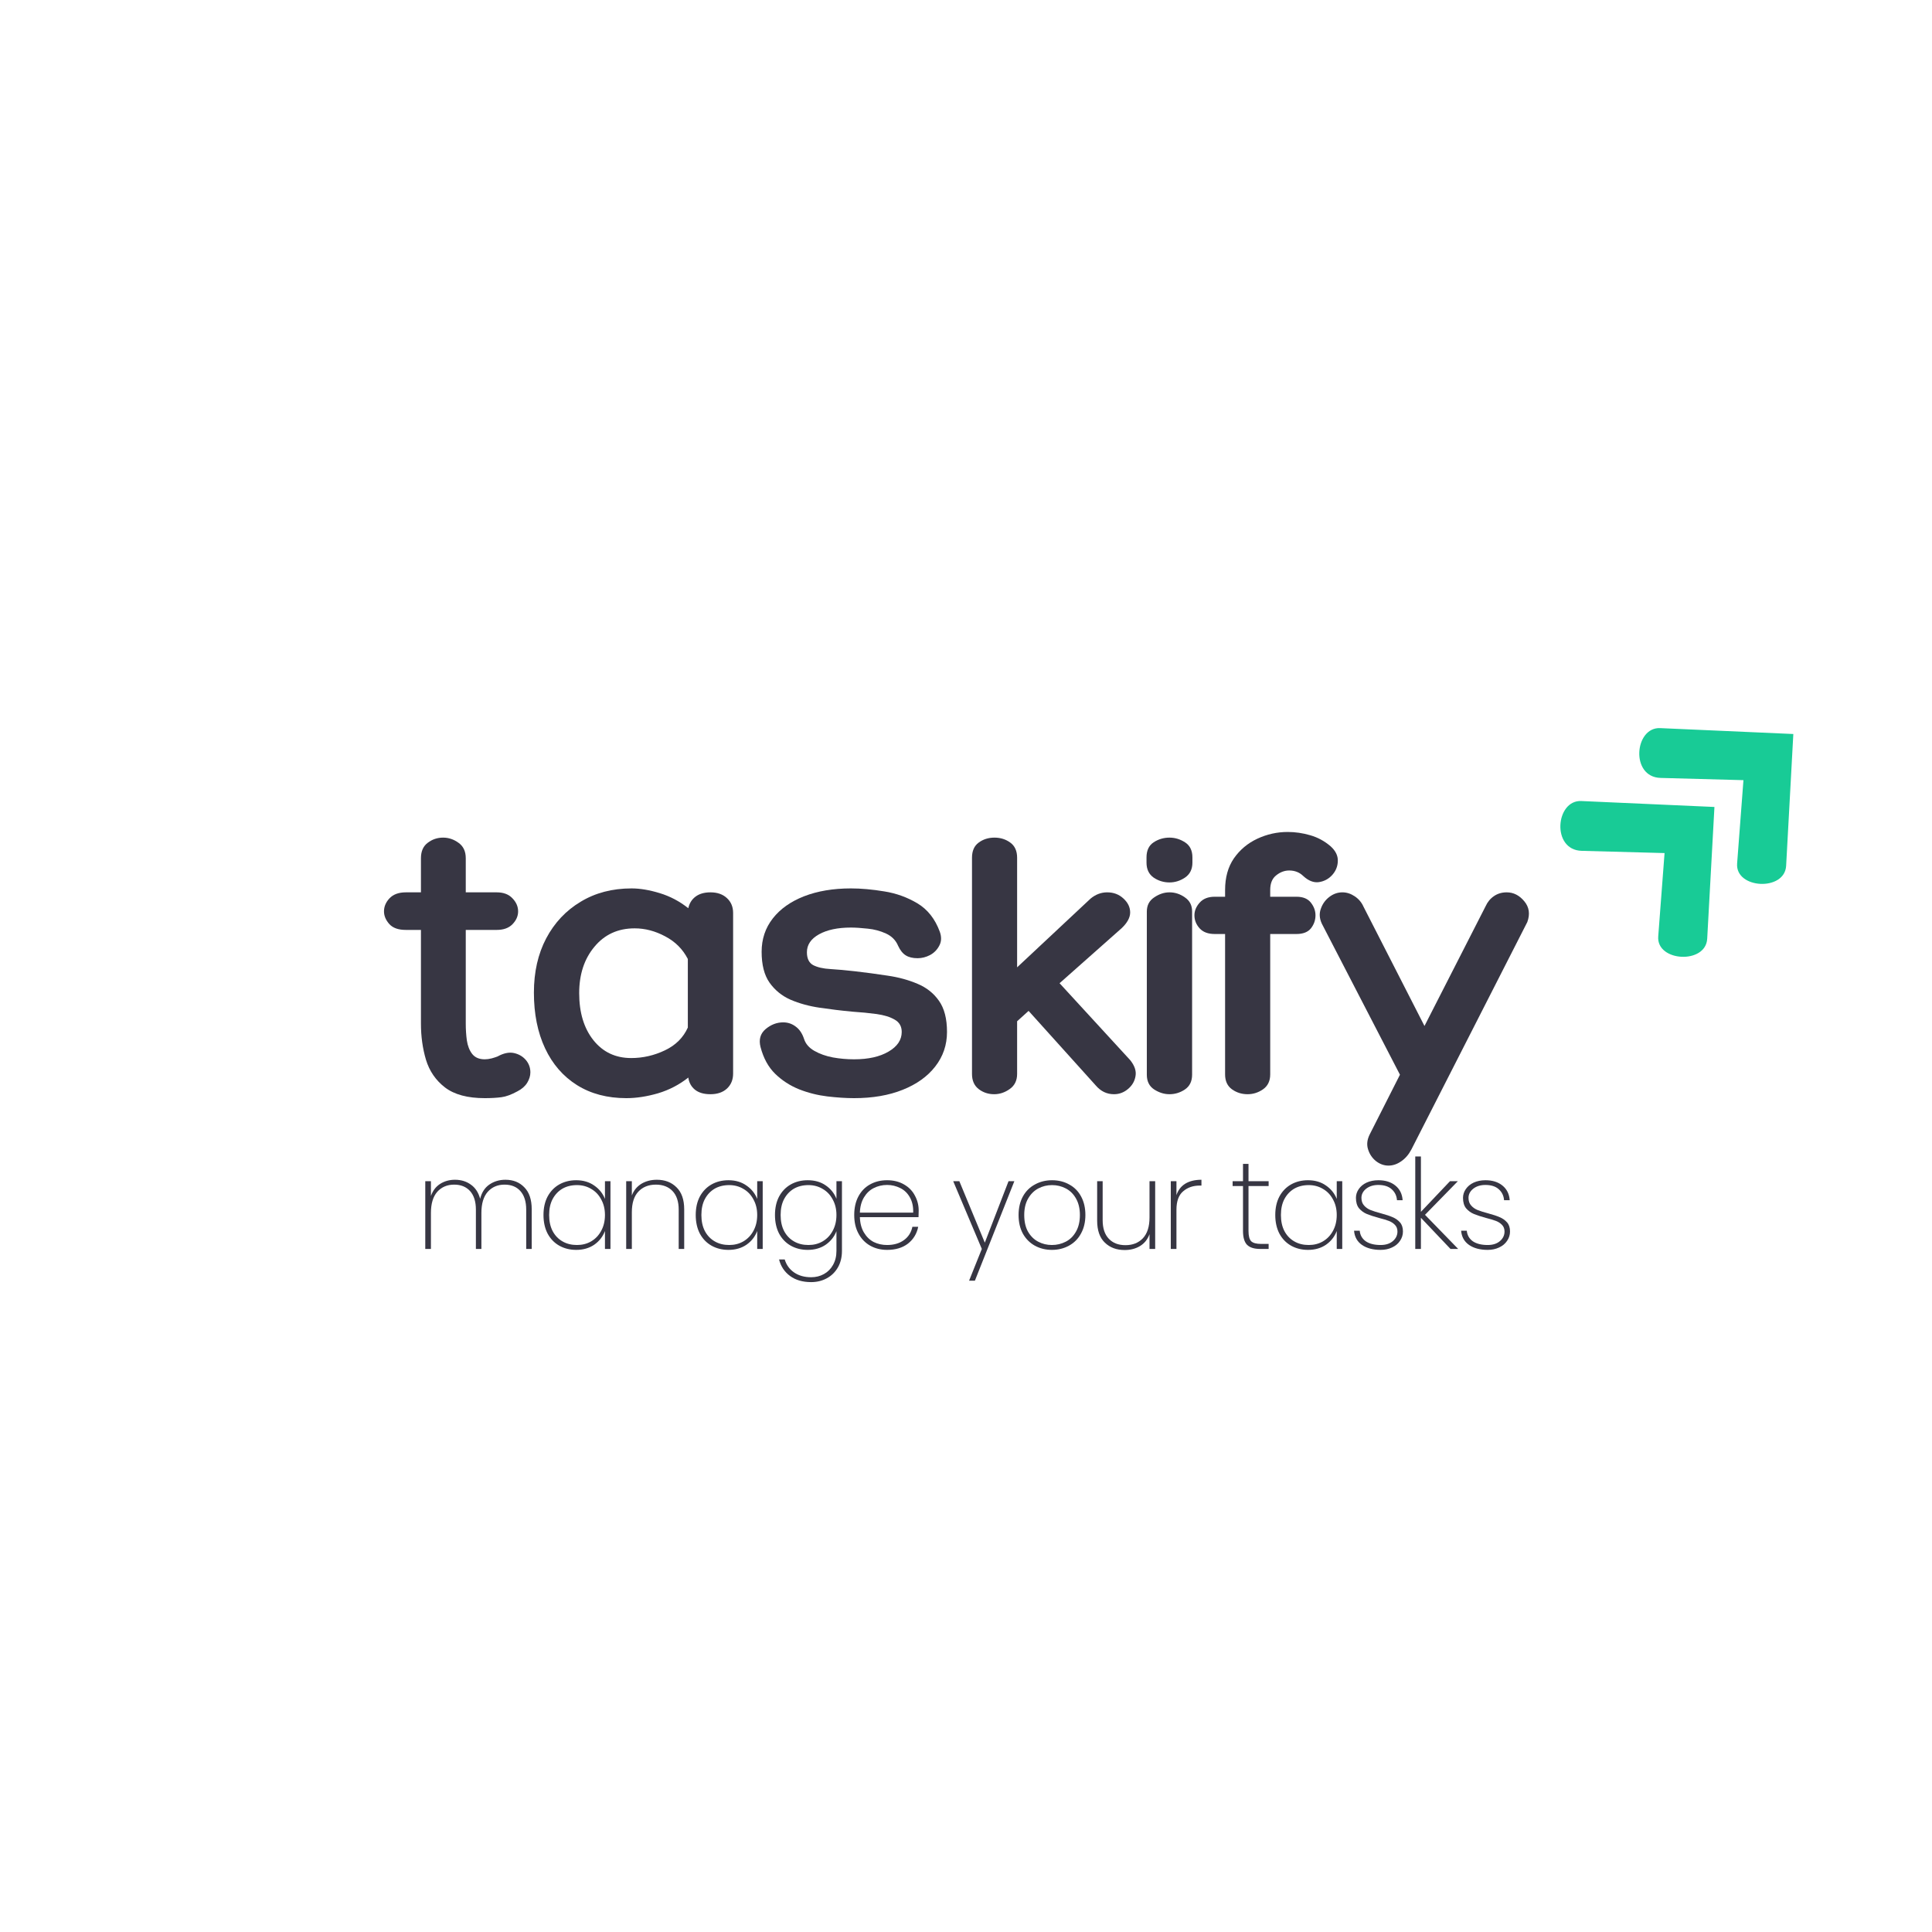 <svg xmlns="http://www.w3.org/2000/svg" xmlns:xlink="http://www.w3.org/1999/xlink" width="256" zoomAndPan="magnify" viewBox="0 0 192 192" height="256" preserveAspectRatio="xMidYMid meet" version="1.0"><defs><g/><clipPath id="d00daed2ff"><path d="M 155 79 L 171 79 L 171 96 L 155 96 Z M 155 79 " clip-rule="nonzero"/></clipPath><clipPath id="fa4b5e8033"><path d="M 151.867 81.996 L 162.934 71.766 L 178.277 88.367 L 167.211 98.594 Z M 151.867 81.996 " clip-rule="nonzero"/></clipPath><clipPath id="65b02eb70a"><path d="M 151.867 81.996 L 162.934 71.766 L 178.277 88.367 L 167.211 98.594 Z M 151.867 81.996 " clip-rule="nonzero"/></clipPath><clipPath id="40612d2f5b"><path d="M 162 72 L 179 72 L 179 88 L 162 88 Z M 162 72 " clip-rule="nonzero"/></clipPath><clipPath id="7411e49c30"><path d="M 159.707 74.75 L 170.773 64.52 L 186.117 81.121 L 175.051 91.348 Z M 159.707 74.75 " clip-rule="nonzero"/></clipPath><clipPath id="af6aa0653c"><path d="M 159.707 74.75 L 170.773 64.52 L 186.117 81.121 L 175.051 91.348 Z M 159.707 74.75 " clip-rule="nonzero"/></clipPath></defs><rect x="-19.2" width="230.4" fill="#ffffff" y="-19.2" height="230.4" fill-opacity="1"/><rect x="-19.2" width="230.4" fill="#ffffff" y="-19.2" height="230.4" fill-opacity="1"/><g clip-path="url(#d00daed2ff)"><g clip-path="url(#fa4b5e8033)"><g clip-path="url(#65b02eb70a)"><path fill="#18cb96" d="M 170.379 80.195 L 157.145 79.605 C 154.586 79.492 154.156 84.473 157.184 84.555 L 165.422 84.777 L 164.793 93.062 C 164.598 95.586 169.52 95.852 169.66 93.289 Z M 170.379 80.195 " fill-opacity="1" fill-rule="nonzero"/></g></g></g><g clip-path="url(#40612d2f5b)"><g clip-path="url(#7411e49c30)"><g clip-path="url(#af6aa0653c)"><path fill="#18cb96" d="M 178.219 72.945 L 164.984 72.359 C 162.43 72.246 161.996 77.227 165.027 77.309 L 173.262 77.531 L 172.633 85.816 C 172.441 88.34 177.363 88.605 177.504 86.043 Z M 178.219 72.945 " fill-opacity="1" fill-rule="nonzero"/></g></g></g><g fill="#373643" fill-opacity="1"><g transform="translate(38.599, 108.742)"><g><path d="M 10.844 -3.75 C 11.445 -4.082 11.988 -4.195 12.469 -4.094 C 12.957 -3.988 13.352 -3.758 13.656 -3.406 C 13.957 -3.051 14.109 -2.641 14.109 -2.172 C 14.109 -1.828 14.004 -1.484 13.797 -1.141 C 13.586 -0.797 13.258 -0.508 12.812 -0.281 C 12.227 0.039 11.703 0.234 11.234 0.297 C 10.766 0.359 10.211 0.391 9.578 0.391 C 7.867 0.391 6.551 0.035 5.625 -0.672 C 4.707 -1.379 4.078 -2.297 3.734 -3.422 C 3.398 -4.555 3.234 -5.754 3.234 -7.016 L 3.234 -16.328 L 1.734 -16.328 C 0.992 -16.328 0.445 -16.52 0.094 -16.906 C -0.258 -17.301 -0.438 -17.723 -0.438 -18.172 C -0.438 -18.648 -0.254 -19.082 0.109 -19.469 C 0.484 -19.863 1.023 -20.062 1.734 -20.062 L 3.234 -20.062 L 3.234 -23.453 C 3.234 -24.141 3.457 -24.648 3.906 -24.984 C 4.352 -25.328 4.863 -25.5 5.438 -25.5 C 5.988 -25.5 6.5 -25.328 6.969 -24.984 C 7.445 -24.648 7.688 -24.141 7.688 -23.453 L 7.688 -20.062 L 10.766 -20.062 C 11.441 -20.062 11.961 -19.863 12.328 -19.469 C 12.703 -19.082 12.891 -18.648 12.891 -18.172 C 12.891 -17.703 12.703 -17.273 12.328 -16.891 C 11.961 -16.516 11.441 -16.328 10.766 -16.328 L 7.688 -16.328 L 7.688 -7.016 C 7.688 -6.441 7.723 -5.883 7.797 -5.344 C 7.879 -4.801 8.055 -4.352 8.328 -4 C 8.609 -3.645 9.023 -3.469 9.578 -3.469 C 9.785 -3.469 10.016 -3.5 10.266 -3.562 C 10.516 -3.633 10.707 -3.695 10.844 -3.75 Z M 10.844 -3.75 "/></g></g></g><g fill="#373643" fill-opacity="1"><g transform="translate(52.278, 108.742)"><g><path d="M 18.328 -20.062 C 19.016 -20.062 19.562 -19.867 19.969 -19.484 C 20.375 -19.109 20.578 -18.617 20.578 -18.016 L 20.578 -2.047 C 20.578 -1.441 20.375 -0.945 19.969 -0.562 C 19.562 -0.188 19.016 0 18.328 0 C 17.672 0 17.156 -0.148 16.781 -0.453 C 16.414 -0.754 16.195 -1.156 16.125 -1.656 C 15.227 -0.945 14.227 -0.426 13.125 -0.094 C 12.02 0.227 10.969 0.391 9.969 0.391 C 8.082 0.391 6.445 -0.039 5.062 -0.906 C 3.688 -1.77 2.629 -2.988 1.891 -4.562 C 1.148 -6.145 0.781 -7.988 0.781 -10.094 C 0.781 -12.145 1.188 -13.941 2 -15.484 C 2.82 -17.035 3.961 -18.25 5.422 -19.125 C 6.879 -20.008 8.566 -20.453 10.484 -20.453 C 11.328 -20.453 12.258 -20.297 13.281 -19.984 C 14.312 -19.672 15.258 -19.172 16.125 -18.484 C 16.227 -18.961 16.461 -19.344 16.828 -19.625 C 17.203 -19.914 17.703 -20.062 18.328 -20.062 Z M 10.453 -3.594 C 11.609 -3.594 12.723 -3.848 13.797 -4.359 C 14.867 -4.867 15.629 -5.625 16.078 -6.625 L 16.078 -13.438 C 15.578 -14.414 14.828 -15.164 13.828 -15.688 C 12.836 -16.219 11.828 -16.484 10.797 -16.484 C 9.141 -16.484 7.805 -15.875 6.797 -14.656 C 5.785 -13.445 5.281 -11.91 5.281 -10.047 C 5.281 -8.109 5.754 -6.547 6.703 -5.359 C 7.648 -4.18 8.898 -3.594 10.453 -3.594 Z M 10.453 -3.594 "/></g></g></g><g fill="#373643" fill-opacity="1"><g transform="translate(75.065, 108.742)"><g><path d="M 0.516 -4.688 C 0.328 -5.426 0.492 -6.02 1.016 -6.469 C 1.547 -6.914 2.129 -7.141 2.766 -7.141 C 3.234 -7.141 3.648 -7 4.016 -6.719 C 4.391 -6.445 4.664 -6.035 4.844 -5.484 C 5 -5.004 5.336 -4.613 5.859 -4.312 C 6.391 -4.008 7.004 -3.789 7.703 -3.656 C 8.398 -3.531 9.102 -3.469 9.812 -3.469 C 11.227 -3.469 12.367 -3.723 13.234 -4.234 C 14.109 -4.742 14.547 -5.395 14.547 -6.188 C 14.547 -6.738 14.316 -7.145 13.859 -7.406 C 13.398 -7.676 12.797 -7.863 12.047 -7.969 C 11.297 -8.07 10.5 -8.148 9.656 -8.203 C 8.551 -8.305 7.469 -8.438 6.406 -8.594 C 5.344 -8.75 4.375 -9.016 3.5 -9.391 C 2.633 -9.773 1.938 -10.344 1.406 -11.094 C 0.883 -11.844 0.625 -12.863 0.625 -14.156 C 0.625 -15.414 0.992 -16.52 1.734 -17.469 C 2.473 -18.414 3.508 -19.148 4.844 -19.672 C 6.188 -20.191 7.738 -20.453 9.5 -20.453 C 10.52 -20.453 11.625 -20.352 12.812 -20.156 C 14 -19.969 15.098 -19.57 16.109 -18.969 C 17.117 -18.363 17.859 -17.426 18.328 -16.156 C 18.516 -15.633 18.5 -15.172 18.281 -14.766 C 18.07 -14.359 17.766 -14.047 17.359 -13.828 C 16.953 -13.617 16.539 -13.516 16.125 -13.516 C 15.645 -13.516 15.254 -13.609 14.953 -13.797 C 14.648 -13.984 14.395 -14.301 14.188 -14.75 C 13.957 -15.301 13.555 -15.707 12.984 -15.969 C 12.422 -16.227 11.816 -16.391 11.172 -16.453 C 10.523 -16.523 9.969 -16.562 9.5 -16.562 C 8.188 -16.562 7.129 -16.336 6.328 -15.891 C 5.523 -15.441 5.125 -14.848 5.125 -14.109 C 5.125 -13.484 5.332 -13.055 5.75 -12.828 C 6.176 -12.609 6.75 -12.477 7.469 -12.438 C 8.188 -12.395 8.992 -12.32 9.891 -12.219 C 10.992 -12.094 12.082 -11.945 13.156 -11.781 C 14.238 -11.625 15.227 -11.352 16.125 -10.969 C 17.02 -10.594 17.727 -10.031 18.25 -9.281 C 18.781 -8.531 19.047 -7.5 19.047 -6.188 C 19.047 -4.895 18.656 -3.75 17.875 -2.75 C 17.102 -1.758 16.023 -0.988 14.641 -0.438 C 13.266 0.113 11.656 0.391 9.812 0.391 C 9 0.391 8.113 0.332 7.156 0.219 C 6.195 0.102 5.266 -0.129 4.359 -0.484 C 3.453 -0.848 2.656 -1.363 1.969 -2.031 C 1.289 -2.695 0.805 -3.582 0.516 -4.688 Z M 0.516 -4.688 "/></g></g></g><g fill="#373643" fill-opacity="1"><g transform="translate(94.658, 108.742)"><g><path d="M 17.656 -3.391 C 18.102 -2.836 18.281 -2.305 18.188 -1.797 C 18.102 -1.285 17.852 -0.859 17.438 -0.516 C 17.031 -0.172 16.566 0 16.047 0 C 15.336 0 14.734 -0.289 14.234 -0.875 L 7.562 -8.281 L 6.422 -7.25 L 6.422 -2.016 C 6.422 -1.359 6.176 -0.859 5.688 -0.516 C 5.207 -0.172 4.691 0 4.141 0 C 3.555 0 3.039 -0.172 2.594 -0.516 C 2.156 -0.859 1.938 -1.359 1.938 -2.016 L 1.938 -23.5 C 1.938 -24.176 2.156 -24.676 2.594 -25 C 3.039 -25.332 3.566 -25.5 4.172 -25.5 C 4.773 -25.5 5.301 -25.332 5.75 -25 C 6.195 -24.676 6.422 -24.176 6.422 -23.5 L 6.422 -12.609 L 13.719 -19.438 C 14.219 -19.852 14.77 -20.062 15.375 -20.062 C 16.008 -20.062 16.547 -19.859 16.984 -19.453 C 17.43 -19.047 17.656 -18.582 17.656 -18.062 C 17.656 -17.562 17.379 -17.047 16.828 -16.516 L 10.641 -11.031 Z M 17.656 -3.391 "/></g></g></g><g fill="#373643" fill-opacity="1"><g transform="translate(112.595, 108.742)"><g><path d="M 5.906 -23.016 C 5.906 -22.359 5.66 -21.863 5.172 -21.531 C 4.691 -21.207 4.176 -21.047 3.625 -21.047 C 3.051 -21.047 2.523 -21.207 2.047 -21.531 C 1.578 -21.863 1.344 -22.359 1.344 -23.016 L 1.344 -23.531 C 1.344 -24.219 1.578 -24.719 2.047 -25.031 C 2.523 -25.344 3.051 -25.5 3.625 -25.5 C 4.176 -25.5 4.691 -25.344 5.172 -25.031 C 5.66 -24.719 5.906 -24.219 5.906 -23.531 Z M 1.375 -18.141 C 1.375 -18.766 1.617 -19.238 2.109 -19.562 C 2.598 -19.895 3.102 -20.062 3.625 -20.062 C 4.176 -20.062 4.688 -19.895 5.156 -19.562 C 5.633 -19.238 5.875 -18.773 5.875 -18.172 L 5.875 -1.938 C 5.875 -1.281 5.633 -0.789 5.156 -0.469 C 4.688 -0.156 4.176 0 3.625 0 C 3.102 0 2.598 -0.156 2.109 -0.469 C 1.617 -0.789 1.375 -1.281 1.375 -1.938 Z M 1.375 -18.141 "/></g></g></g><g fill="#373643" fill-opacity="1"><g transform="translate(119.06, 108.742)"><g><path d="M 9.062 -22.234 C 8.594 -22.234 8.16 -22.07 7.766 -21.75 C 7.367 -21.438 7.172 -20.953 7.172 -20.297 L 7.172 -19.625 L 9.781 -19.625 C 10.438 -19.625 10.914 -19.426 11.219 -19.031 C 11.52 -18.645 11.672 -18.227 11.672 -17.781 C 11.672 -17.301 11.52 -16.867 11.219 -16.484 C 10.914 -16.109 10.438 -15.922 9.781 -15.922 L 7.172 -15.922 L 7.172 -1.969 C 7.172 -1.312 6.93 -0.816 6.453 -0.484 C 5.984 -0.16 5.473 0 4.922 0 C 4.348 0 3.832 -0.16 3.375 -0.484 C 2.914 -0.816 2.688 -1.312 2.688 -1.969 L 2.688 -15.922 L 1.656 -15.922 C 1 -15.922 0.5 -16.109 0.156 -16.484 C -0.188 -16.867 -0.359 -17.301 -0.359 -17.781 C -0.359 -18.227 -0.188 -18.645 0.156 -19.031 C 0.5 -19.426 1 -19.625 1.656 -19.625 L 2.688 -19.625 L 2.688 -20.297 C 2.688 -21.535 2.977 -22.582 3.562 -23.438 C 4.156 -24.289 4.93 -24.941 5.891 -25.391 C 6.848 -25.836 7.852 -26.062 8.906 -26.062 C 9.664 -26.062 10.414 -25.953 11.156 -25.734 C 11.895 -25.523 12.566 -25.16 13.172 -24.641 C 13.672 -24.191 13.91 -23.703 13.891 -23.172 C 13.879 -22.648 13.695 -22.191 13.344 -21.797 C 12.988 -21.398 12.547 -21.16 12.016 -21.078 C 11.492 -21.004 10.973 -21.207 10.453 -21.688 C 10.078 -22.051 9.613 -22.234 9.062 -22.234 Z M 9.062 -22.234 "/></g></g></g><g fill="#373643" fill-opacity="1"><g transform="translate(131.36, 108.742)"><g><path d="M 18.375 -20.062 C 19.051 -20.062 19.633 -19.766 20.125 -19.172 C 20.613 -18.586 20.711 -17.898 20.422 -17.109 L 8.906 5.484 C 8.645 5.984 8.312 6.375 7.906 6.656 C 7.5 6.945 7.07 7.094 6.625 7.094 C 6.176 7.094 5.758 6.941 5.375 6.641 C 5 6.336 4.738 5.945 4.594 5.469 C 4.445 5 4.504 4.504 4.766 3.984 L 7.766 -1.938 L 0 -16.953 C -0.238 -17.473 -0.27 -17.969 -0.094 -18.438 C 0.07 -18.914 0.352 -19.305 0.75 -19.609 C 1.145 -19.91 1.578 -20.062 2.047 -20.062 C 2.473 -20.062 2.879 -19.93 3.266 -19.672 C 3.66 -19.41 3.953 -19.066 4.141 -18.641 L 10.203 -6.781 L 16.281 -18.688 C 16.469 -19.102 16.742 -19.438 17.109 -19.688 C 17.473 -19.938 17.895 -20.062 18.375 -20.062 Z M 18.375 -20.062 "/></g></g></g><g fill="#373643" fill-opacity="1"><g transform="translate(41.247, 124.118)"><g><path d="M 8.984 -6.875 C 9.754 -6.875 10.379 -6.625 10.859 -6.125 C 11.348 -5.633 11.594 -4.906 11.594 -3.938 L 11.594 0 L 11.047 0 L 11.047 -3.906 C 11.047 -4.707 10.852 -5.32 10.469 -5.75 C 10.094 -6.176 9.566 -6.391 8.891 -6.391 C 8.203 -6.391 7.645 -6.148 7.219 -5.672 C 6.801 -5.191 6.594 -4.492 6.594 -3.578 L 6.594 0 L 6.047 0 L 6.047 -3.906 C 6.047 -4.707 5.852 -5.32 5.469 -5.75 C 5.082 -6.176 4.555 -6.391 3.891 -6.391 C 3.191 -6.391 2.629 -6.148 2.203 -5.672 C 1.785 -5.191 1.578 -4.492 1.578 -3.578 L 1.578 0 L 1.016 0 L 1.016 -6.734 L 1.578 -6.734 L 1.578 -5.266 C 1.766 -5.797 2.07 -6.195 2.5 -6.469 C 2.926 -6.738 3.414 -6.875 3.969 -6.875 C 4.582 -6.875 5.109 -6.711 5.547 -6.391 C 5.992 -6.078 6.301 -5.609 6.469 -4.984 C 6.625 -5.609 6.926 -6.078 7.375 -6.391 C 7.832 -6.711 8.367 -6.875 8.984 -6.875 Z M 8.984 -6.875 "/></g></g></g><g fill="#373643" fill-opacity="1"><g transform="translate(53.339, 124.118)"><g><path d="M 0.672 -3.375 C 0.672 -4.07 0.805 -4.68 1.078 -5.203 C 1.359 -5.723 1.742 -6.125 2.234 -6.406 C 2.734 -6.688 3.297 -6.828 3.922 -6.828 C 4.629 -6.828 5.227 -6.648 5.719 -6.297 C 6.219 -5.953 6.57 -5.508 6.781 -4.969 L 6.781 -6.734 L 7.328 -6.734 L 7.328 0 L 6.781 0 L 6.781 -1.781 C 6.57 -1.227 6.219 -0.773 5.719 -0.422 C 5.219 -0.078 4.617 0.094 3.922 0.094 C 3.297 0.094 2.734 -0.047 2.234 -0.328 C 1.742 -0.609 1.359 -1.008 1.078 -1.531 C 0.805 -2.062 0.672 -2.676 0.672 -3.375 Z M 6.781 -3.375 C 6.781 -3.957 6.656 -4.473 6.406 -4.922 C 6.164 -5.379 5.832 -5.727 5.406 -5.969 C 4.988 -6.219 4.52 -6.344 4 -6.344 C 3.445 -6.344 2.961 -6.223 2.547 -5.984 C 2.141 -5.742 1.816 -5.398 1.578 -4.953 C 1.348 -4.516 1.234 -3.988 1.234 -3.375 C 1.234 -2.758 1.348 -2.227 1.578 -1.781 C 1.816 -1.332 2.145 -0.988 2.562 -0.75 C 2.977 -0.508 3.457 -0.391 4 -0.391 C 4.52 -0.391 4.988 -0.508 5.406 -0.75 C 5.832 -1 6.164 -1.348 6.406 -1.797 C 6.656 -2.254 6.781 -2.781 6.781 -3.375 Z M 6.781 -3.375 "/></g></g></g><g fill="#373643" fill-opacity="1"><g transform="translate(61.214, 124.118)"><g><path d="M 4.062 -6.875 C 4.863 -6.875 5.516 -6.625 6.016 -6.125 C 6.523 -5.633 6.781 -4.906 6.781 -3.938 L 6.781 0 L 6.234 0 L 6.234 -3.906 C 6.234 -4.707 6.031 -5.32 5.625 -5.75 C 5.219 -6.176 4.664 -6.391 3.969 -6.391 C 3.238 -6.391 2.656 -6.156 2.219 -5.688 C 1.789 -5.227 1.578 -4.547 1.578 -3.641 L 1.578 0 L 1.016 0 L 1.016 -6.734 L 1.578 -6.734 L 1.578 -5.312 C 1.766 -5.812 2.078 -6.195 2.516 -6.469 C 2.961 -6.738 3.477 -6.875 4.062 -6.875 Z M 4.062 -6.875 "/></g></g></g><g fill="#373643" fill-opacity="1"><g transform="translate(68.469, 124.118)"><g><path d="M 0.672 -3.375 C 0.672 -4.07 0.805 -4.68 1.078 -5.203 C 1.359 -5.723 1.742 -6.125 2.234 -6.406 C 2.734 -6.688 3.297 -6.828 3.922 -6.828 C 4.629 -6.828 5.227 -6.648 5.719 -6.297 C 6.219 -5.953 6.57 -5.508 6.781 -4.969 L 6.781 -6.734 L 7.328 -6.734 L 7.328 0 L 6.781 0 L 6.781 -1.781 C 6.57 -1.227 6.219 -0.773 5.719 -0.422 C 5.219 -0.078 4.617 0.094 3.922 0.094 C 3.297 0.094 2.734 -0.047 2.234 -0.328 C 1.742 -0.609 1.359 -1.008 1.078 -1.531 C 0.805 -2.062 0.672 -2.676 0.672 -3.375 Z M 6.781 -3.375 C 6.781 -3.957 6.656 -4.473 6.406 -4.922 C 6.164 -5.379 5.832 -5.727 5.406 -5.969 C 4.988 -6.219 4.52 -6.344 4 -6.344 C 3.445 -6.344 2.961 -6.223 2.547 -5.984 C 2.141 -5.742 1.816 -5.398 1.578 -4.953 C 1.348 -4.516 1.234 -3.988 1.234 -3.375 C 1.234 -2.758 1.348 -2.227 1.578 -1.781 C 1.816 -1.332 2.145 -0.988 2.562 -0.75 C 2.977 -0.508 3.457 -0.391 4 -0.391 C 4.52 -0.391 4.988 -0.508 5.406 -0.75 C 5.832 -1 6.164 -1.348 6.406 -1.797 C 6.656 -2.254 6.781 -2.781 6.781 -3.375 Z M 6.781 -3.375 "/></g></g></g><g fill="#373643" fill-opacity="1"><g transform="translate(76.344, 124.118)"><g><path d="M 3.922 -6.828 C 4.629 -6.828 5.227 -6.656 5.719 -6.312 C 6.219 -5.969 6.57 -5.523 6.781 -4.984 L 6.781 -6.734 L 7.328 -6.734 L 7.328 0.203 C 7.328 0.828 7.191 1.375 6.922 1.844 C 6.648 2.312 6.281 2.672 5.812 2.922 C 5.352 3.172 4.836 3.297 4.266 3.297 C 3.422 3.297 2.723 3.094 2.172 2.688 C 1.617 2.281 1.254 1.734 1.078 1.047 L 1.641 1.047 C 1.805 1.586 2.113 2.016 2.562 2.328 C 3.02 2.648 3.586 2.812 4.266 2.812 C 4.734 2.812 5.156 2.707 5.531 2.5 C 5.914 2.289 6.219 1.988 6.438 1.594 C 6.664 1.195 6.781 0.734 6.781 0.203 L 6.781 -1.766 C 6.57 -1.223 6.219 -0.773 5.719 -0.422 C 5.219 -0.078 4.617 0.094 3.922 0.094 C 3.297 0.094 2.734 -0.047 2.234 -0.328 C 1.742 -0.609 1.359 -1.008 1.078 -1.531 C 0.805 -2.062 0.672 -2.676 0.672 -3.375 C 0.672 -4.07 0.805 -4.68 1.078 -5.203 C 1.359 -5.723 1.742 -6.125 2.234 -6.406 C 2.734 -6.688 3.297 -6.828 3.922 -6.828 Z M 6.781 -3.375 C 6.781 -3.957 6.656 -4.473 6.406 -4.922 C 6.164 -5.379 5.832 -5.727 5.406 -5.969 C 4.988 -6.219 4.52 -6.344 4 -6.344 C 3.445 -6.344 2.961 -6.223 2.547 -5.984 C 2.141 -5.742 1.816 -5.398 1.578 -4.953 C 1.348 -4.516 1.234 -3.988 1.234 -3.375 C 1.234 -2.758 1.348 -2.227 1.578 -1.781 C 1.816 -1.332 2.145 -0.988 2.562 -0.75 C 2.977 -0.508 3.457 -0.391 4 -0.391 C 4.52 -0.391 4.988 -0.508 5.406 -0.75 C 5.832 -1 6.164 -1.348 6.406 -1.797 C 6.656 -2.254 6.781 -2.781 6.781 -3.375 Z M 6.781 -3.375 "/></g></g></g><g fill="#373643" fill-opacity="1"><g transform="translate(84.22, 124.118)"><g><path d="M 7.078 -3.828 C 7.078 -3.523 7.07 -3.301 7.062 -3.156 L 1.234 -3.156 C 1.254 -2.551 1.391 -2.039 1.641 -1.625 C 1.891 -1.207 2.211 -0.895 2.609 -0.688 C 3.016 -0.488 3.457 -0.391 3.938 -0.391 C 4.602 -0.391 5.16 -0.551 5.609 -0.875 C 6.055 -1.195 6.336 -1.641 6.453 -2.203 L 7.031 -2.203 C 6.895 -1.516 6.555 -0.957 6.016 -0.531 C 5.473 -0.113 4.781 0.094 3.938 0.094 C 3.312 0.094 2.75 -0.047 2.25 -0.328 C 1.758 -0.609 1.375 -1.008 1.094 -1.531 C 0.812 -2.051 0.672 -2.664 0.672 -3.375 C 0.672 -4.07 0.805 -4.68 1.078 -5.203 C 1.359 -5.734 1.742 -6.133 2.234 -6.406 C 2.734 -6.688 3.301 -6.828 3.938 -6.828 C 4.582 -6.828 5.145 -6.688 5.625 -6.406 C 6.102 -6.133 6.461 -5.766 6.703 -5.297 C 6.953 -4.836 7.078 -4.348 7.078 -3.828 Z M 6.531 -3.609 C 6.551 -4.203 6.441 -4.707 6.203 -5.125 C 5.973 -5.539 5.656 -5.848 5.25 -6.047 C 4.844 -6.254 4.406 -6.359 3.938 -6.359 C 3.457 -6.359 3.016 -6.254 2.609 -6.047 C 2.211 -5.848 1.891 -5.539 1.641 -5.125 C 1.391 -4.707 1.254 -4.203 1.234 -3.609 Z M 6.531 -3.609 "/></g></g></g><g fill="#373643" fill-opacity="1"><g transform="translate(91.499, 124.118)"><g/></g></g><g fill="#373643" fill-opacity="1"><g transform="translate(94.525, 124.118)"><g><path d="M 6.281 -6.734 L 2.359 3.156 L 1.781 3.156 L 3.047 0 L 0.203 -6.734 L 0.812 -6.734 L 3.344 -0.625 L 5.703 -6.734 Z M 6.281 -6.734 "/></g></g></g><g fill="#373643" fill-opacity="1"><g transform="translate(100.553, 124.118)"><g><path d="M 3.984 0.094 C 3.359 0.094 2.789 -0.047 2.281 -0.328 C 1.781 -0.609 1.383 -1.008 1.094 -1.531 C 0.812 -2.051 0.672 -2.664 0.672 -3.375 C 0.672 -4.07 0.812 -4.68 1.094 -5.203 C 1.383 -5.734 1.785 -6.133 2.297 -6.406 C 2.805 -6.688 3.375 -6.828 4 -6.828 C 4.633 -6.828 5.203 -6.688 5.703 -6.406 C 6.211 -6.133 6.609 -5.734 6.891 -5.203 C 7.172 -4.68 7.312 -4.07 7.312 -3.375 C 7.312 -2.664 7.164 -2.051 6.875 -1.531 C 6.594 -1.008 6.195 -0.609 5.688 -0.328 C 5.176 -0.047 4.609 0.094 3.984 0.094 Z M 3.984 -0.391 C 4.473 -0.391 4.93 -0.5 5.359 -0.719 C 5.785 -0.938 6.125 -1.27 6.375 -1.719 C 6.633 -2.164 6.766 -2.719 6.766 -3.375 C 6.766 -4.02 6.633 -4.566 6.375 -5.016 C 6.125 -5.461 5.785 -5.797 5.359 -6.016 C 4.941 -6.234 4.488 -6.344 4 -6.344 C 3.508 -6.344 3.055 -6.234 2.641 -6.016 C 2.223 -5.797 1.883 -5.461 1.625 -5.016 C 1.363 -4.566 1.234 -4.02 1.234 -3.375 C 1.234 -2.719 1.359 -2.164 1.609 -1.719 C 1.867 -1.27 2.207 -0.938 2.625 -0.719 C 3.039 -0.5 3.492 -0.391 3.984 -0.391 Z M 3.984 -0.391 "/></g></g></g><g fill="#373643" fill-opacity="1"><g transform="translate(108.081, 124.118)"><g><path d="M 6.719 -6.734 L 6.719 0 L 6.156 0 L 6.156 -1.469 C 5.969 -0.945 5.648 -0.551 5.203 -0.281 C 4.766 -0.02 4.258 0.109 3.688 0.109 C 2.883 0.109 2.227 -0.133 1.719 -0.625 C 1.207 -1.113 0.953 -1.844 0.953 -2.812 L 0.953 -6.734 L 1.5 -6.734 L 1.5 -2.859 C 1.5 -2.055 1.703 -1.441 2.109 -1.016 C 2.516 -0.586 3.066 -0.375 3.766 -0.375 C 4.484 -0.375 5.062 -0.602 5.5 -1.062 C 5.938 -1.531 6.156 -2.219 6.156 -3.125 L 6.156 -6.734 Z M 6.719 -6.734 "/></g></g></g><g fill="#373643" fill-opacity="1"><g transform="translate(115.336, 124.118)"><g><path d="M 1.578 -5.344 C 1.742 -5.844 2.035 -6.223 2.453 -6.484 C 2.879 -6.742 3.414 -6.875 4.062 -6.875 L 4.062 -6.297 L 3.891 -6.297 C 3.223 -6.297 2.672 -6.102 2.234 -5.719 C 1.797 -5.344 1.578 -4.734 1.578 -3.891 L 1.578 0 L 1.016 0 L 1.016 -6.734 L 1.578 -6.734 Z M 1.578 -5.344 "/></g></g></g><g fill="#373643" fill-opacity="1"><g transform="translate(119.205, 124.118)"><g/></g></g><g fill="#373643" fill-opacity="1"><g transform="translate(122.231, 124.118)"><g><path d="M 1.844 -6.25 L 1.844 -1.797 C 1.844 -1.297 1.93 -0.953 2.109 -0.766 C 2.297 -0.586 2.625 -0.5 3.094 -0.5 L 3.844 -0.5 L 3.844 0 L 3 0 C 2.414 0 1.984 -0.133 1.703 -0.406 C 1.43 -0.688 1.297 -1.148 1.297 -1.797 L 1.297 -6.25 L 0.266 -6.25 L 0.266 -6.734 L 1.297 -6.734 L 1.297 -8.453 L 1.844 -8.453 L 1.844 -6.734 L 3.844 -6.734 L 3.844 -6.25 Z M 1.844 -6.25 "/></g></g></g><g fill="#373643" fill-opacity="1"><g transform="translate(126.063, 124.118)"><g><path d="M 0.672 -3.375 C 0.672 -4.07 0.805 -4.68 1.078 -5.203 C 1.359 -5.723 1.742 -6.125 2.234 -6.406 C 2.734 -6.688 3.297 -6.828 3.922 -6.828 C 4.629 -6.828 5.227 -6.648 5.719 -6.297 C 6.219 -5.953 6.57 -5.508 6.781 -4.969 L 6.781 -6.734 L 7.328 -6.734 L 7.328 0 L 6.781 0 L 6.781 -1.781 C 6.57 -1.227 6.219 -0.773 5.719 -0.422 C 5.219 -0.078 4.617 0.094 3.922 0.094 C 3.297 0.094 2.734 -0.047 2.234 -0.328 C 1.742 -0.609 1.359 -1.008 1.078 -1.531 C 0.805 -2.062 0.672 -2.676 0.672 -3.375 Z M 6.781 -3.375 C 6.781 -3.957 6.656 -4.473 6.406 -4.922 C 6.164 -5.379 5.832 -5.727 5.406 -5.969 C 4.988 -6.219 4.52 -6.344 4 -6.344 C 3.445 -6.344 2.961 -6.223 2.547 -5.984 C 2.141 -5.742 1.816 -5.398 1.578 -4.953 C 1.348 -4.516 1.234 -3.988 1.234 -3.375 C 1.234 -2.758 1.348 -2.227 1.578 -1.781 C 1.816 -1.332 2.145 -0.988 2.562 -0.75 C 2.977 -0.508 3.457 -0.391 4 -0.391 C 4.52 -0.391 4.988 -0.508 5.406 -0.75 C 5.832 -1 6.164 -1.348 6.406 -1.797 C 6.656 -2.254 6.781 -2.781 6.781 -3.375 Z M 6.781 -3.375 "/></g></g></g><g fill="#373643" fill-opacity="1"><g transform="translate(133.939, 124.118)"><g><path d="M 3.266 0.094 C 2.516 0.094 1.898 -0.066 1.422 -0.391 C 0.941 -0.723 0.676 -1.195 0.625 -1.812 L 1.188 -1.812 C 1.227 -1.375 1.426 -1.023 1.781 -0.766 C 2.145 -0.516 2.641 -0.391 3.266 -0.391 C 3.773 -0.391 4.18 -0.52 4.484 -0.781 C 4.785 -1.039 4.938 -1.359 4.938 -1.734 C 4.938 -2.004 4.852 -2.223 4.688 -2.391 C 4.531 -2.555 4.332 -2.688 4.094 -2.781 C 3.852 -2.875 3.523 -2.973 3.109 -3.078 C 2.617 -3.211 2.219 -3.344 1.906 -3.469 C 1.602 -3.594 1.344 -3.781 1.125 -4.031 C 0.914 -4.289 0.812 -4.641 0.812 -5.078 C 0.812 -5.391 0.906 -5.68 1.094 -5.953 C 1.281 -6.223 1.539 -6.438 1.875 -6.594 C 2.219 -6.75 2.609 -6.828 3.047 -6.828 C 3.742 -6.828 4.305 -6.648 4.734 -6.297 C 5.172 -5.941 5.41 -5.457 5.453 -4.844 L 4.891 -4.844 C 4.859 -5.289 4.68 -5.656 4.359 -5.938 C 4.047 -6.219 3.602 -6.359 3.031 -6.359 C 2.551 -6.359 2.148 -6.234 1.828 -5.984 C 1.516 -5.734 1.359 -5.43 1.359 -5.078 C 1.359 -4.766 1.445 -4.508 1.625 -4.312 C 1.801 -4.113 2.02 -3.961 2.281 -3.859 C 2.551 -3.754 2.898 -3.645 3.328 -3.531 C 3.797 -3.406 4.172 -3.281 4.453 -3.156 C 4.742 -3.039 4.988 -2.867 5.188 -2.641 C 5.383 -2.422 5.484 -2.117 5.484 -1.734 C 5.484 -1.391 5.383 -1.078 5.188 -0.797 C 5 -0.516 4.734 -0.297 4.391 -0.141 C 4.055 0.016 3.68 0.094 3.266 0.094 Z M 3.266 0.094 "/></g></g></g><g fill="#373643" fill-opacity="1"><g transform="translate(139.631, 124.118)"><g><path d="M 4.516 0 L 1.578 -3.094 L 1.578 0 L 1.016 0 L 1.016 -9.188 L 1.578 -9.188 L 1.578 -3.688 L 4.469 -6.734 L 5.25 -6.734 L 1.984 -3.391 L 5.281 0 Z M 4.516 0 "/></g></g></g><g fill="#373643" fill-opacity="1"><g transform="translate(144.58, 124.118)"><g><path d="M 3.266 0.094 C 2.516 0.094 1.898 -0.066 1.422 -0.391 C 0.941 -0.723 0.676 -1.195 0.625 -1.812 L 1.188 -1.812 C 1.227 -1.375 1.426 -1.023 1.781 -0.766 C 2.145 -0.516 2.641 -0.391 3.266 -0.391 C 3.773 -0.391 4.18 -0.52 4.484 -0.781 C 4.785 -1.039 4.938 -1.359 4.938 -1.734 C 4.938 -2.004 4.852 -2.223 4.688 -2.391 C 4.531 -2.555 4.332 -2.688 4.094 -2.781 C 3.852 -2.875 3.523 -2.973 3.109 -3.078 C 2.617 -3.211 2.219 -3.344 1.906 -3.469 C 1.602 -3.594 1.344 -3.781 1.125 -4.031 C 0.914 -4.289 0.812 -4.641 0.812 -5.078 C 0.812 -5.391 0.906 -5.68 1.094 -5.953 C 1.281 -6.223 1.539 -6.438 1.875 -6.594 C 2.219 -6.75 2.609 -6.828 3.047 -6.828 C 3.742 -6.828 4.305 -6.648 4.734 -6.297 C 5.172 -5.941 5.41 -5.457 5.453 -4.844 L 4.891 -4.844 C 4.859 -5.289 4.68 -5.656 4.359 -5.938 C 4.047 -6.219 3.602 -6.359 3.031 -6.359 C 2.551 -6.359 2.148 -6.234 1.828 -5.984 C 1.516 -5.734 1.359 -5.43 1.359 -5.078 C 1.359 -4.766 1.445 -4.508 1.625 -4.312 C 1.801 -4.113 2.02 -3.961 2.281 -3.859 C 2.551 -3.754 2.898 -3.645 3.328 -3.531 C 3.797 -3.406 4.172 -3.281 4.453 -3.156 C 4.742 -3.039 4.988 -2.867 5.188 -2.641 C 5.383 -2.422 5.484 -2.117 5.484 -1.734 C 5.484 -1.391 5.383 -1.078 5.188 -0.797 C 5 -0.516 4.734 -0.297 4.391 -0.141 C 4.055 0.016 3.68 0.094 3.266 0.094 Z M 3.266 0.094 "/></g></g></g></svg>